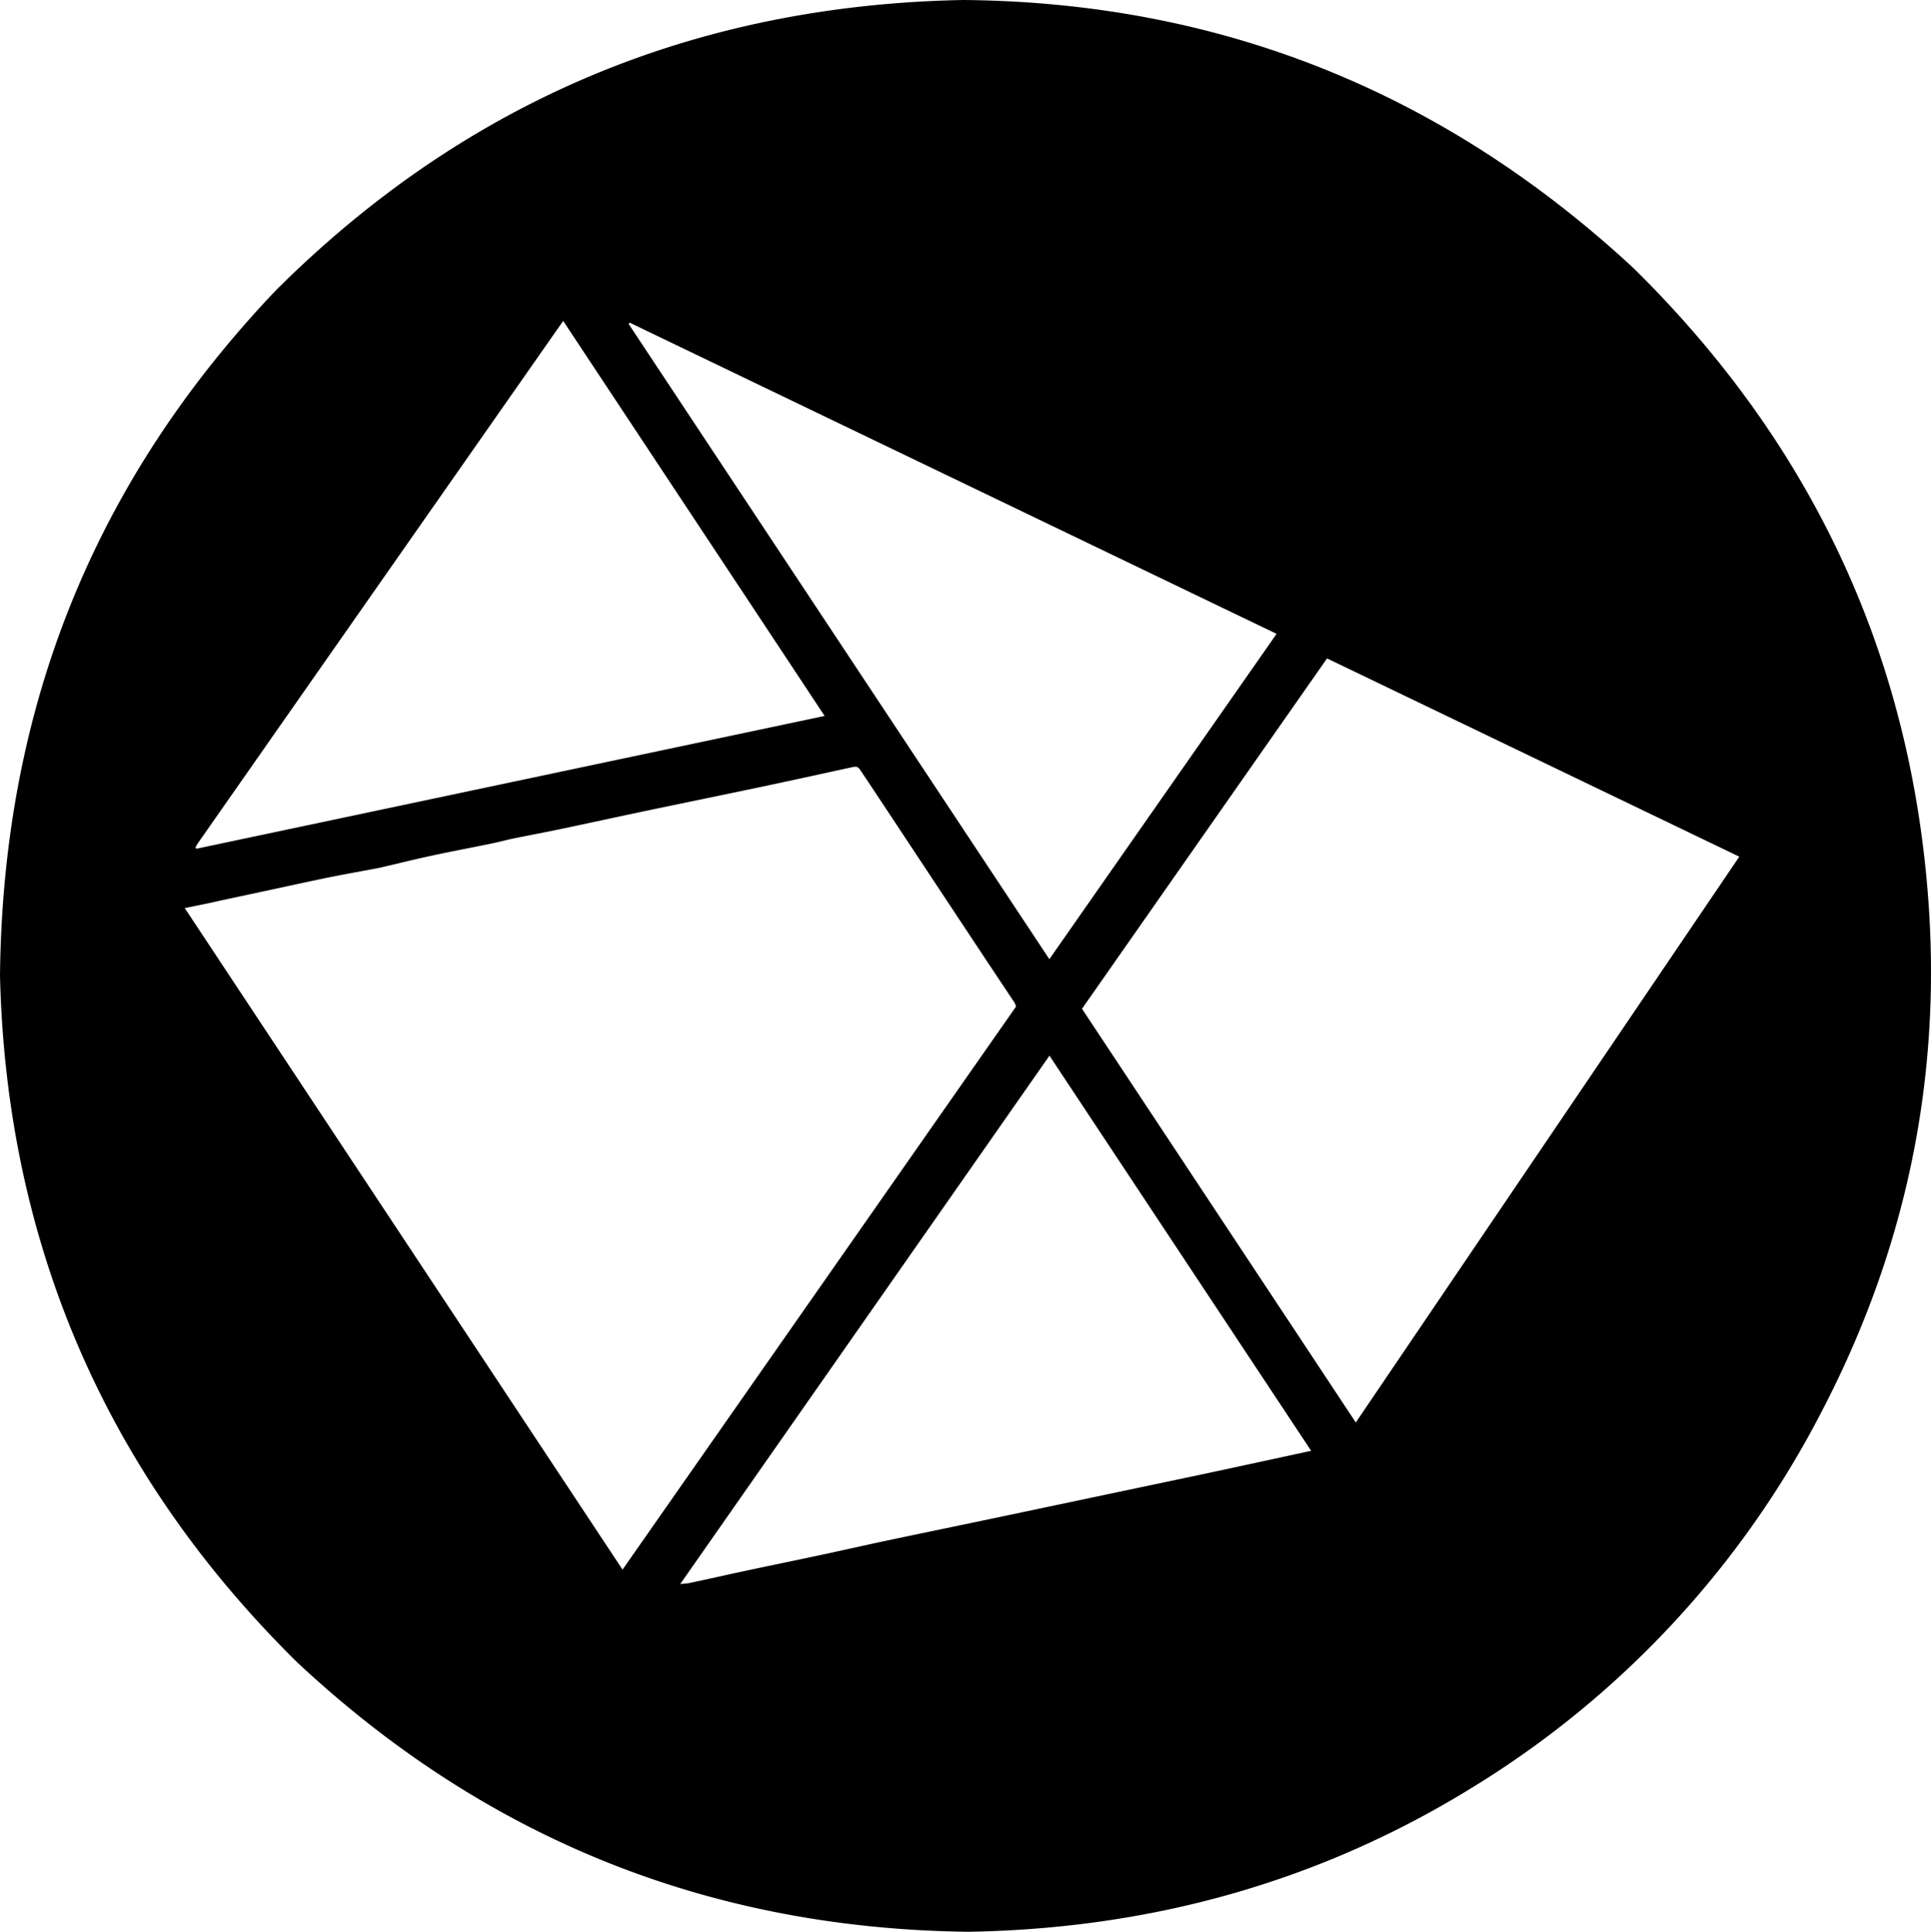 <svg xmlns="http://www.w3.org/2000/svg" viewBox="0 0 496.79 496.93"><g id="Ebene_2" data-name="Ebene 2"><g id="Ebene_1-2" data-name="Ebene 1"><path d="M0,250.94C.72,181.77,24.43,123.58,71,74.66,119.83,26,178.85,1.33,247.72,0c66.46.55,123.83,23.84,172.49,68.93,45.32,44.56,71,98.41,75.84,161.85,3.56,46.6-5.72,90.77-27.32,132.2a244.94,244.94,0,0,1-89.36,96.48c-39.85,24.73-83.48,36.7-130.27,37.47q-99.71-1.19-172.57-69.24C26.72,378.66,1.6,319,0,250.94ZM47.53,233.6,160.16,403.77,261.41,258.91a7.4,7.4,0,0,0-.41-1q-3.5-5.26-7-10.51l-17.72-26.76q-7.26-11-14.53-21.93c-1.12-1.68-1.15-1.65-3.14-1.22-7.44,1.62-14.87,3.26-22.32,4.83-10.17,2.15-20.36,4.22-30.53,6.36-7.16,1.5-14.31,3.07-21.48,4.58-4.09.86-8.21,1.62-12.31,2.46-1.82.38-3.6.88-5.41,1.25-5.23,1.08-10.48,2.06-15.7,3.19-4.31.93-8.6,2-12.9,3-.34.08-.69.14-1,.21-3.56.67-7.14,1.31-10.69,2-3.84.76-7.66,1.6-11.49,2.41l-4.59,1c-4.38.93-8.76,1.89-13.14,2.81C54,232.3,50.92,232.91,47.53,233.6Zm230.84,25.9q35.22,53.19,70.44,106.42l98.66-145.55-106.06-51ZM270,271.56,175,407.49c1.07-.12,1.77-.14,2.44-.28,4.73-1,9.45-2.08,14.19-3.09,6.41-1.37,12.83-2.68,19.24-4.05,5.57-1.19,11.12-2.45,16.7-3.64,7.66-1.62,15.33-3.2,23-4.81q9-1.87,18-3.78l22.16-4.67,18-3.79c6.34-1.35,12.67-2.73,19-4.09l9.59-2.08Zm-57.85-87.39c-22.48-34-44.81-67.69-67.26-101.62L51,216.78a12.15,12.15,0,0,0-.66,1.09.3.3,0,0,0,0,.21c0,.06.07.1.19.25Zm57.82,62.57,58.46-83.69L162,83l-.26.35Z"/></g></g></svg>